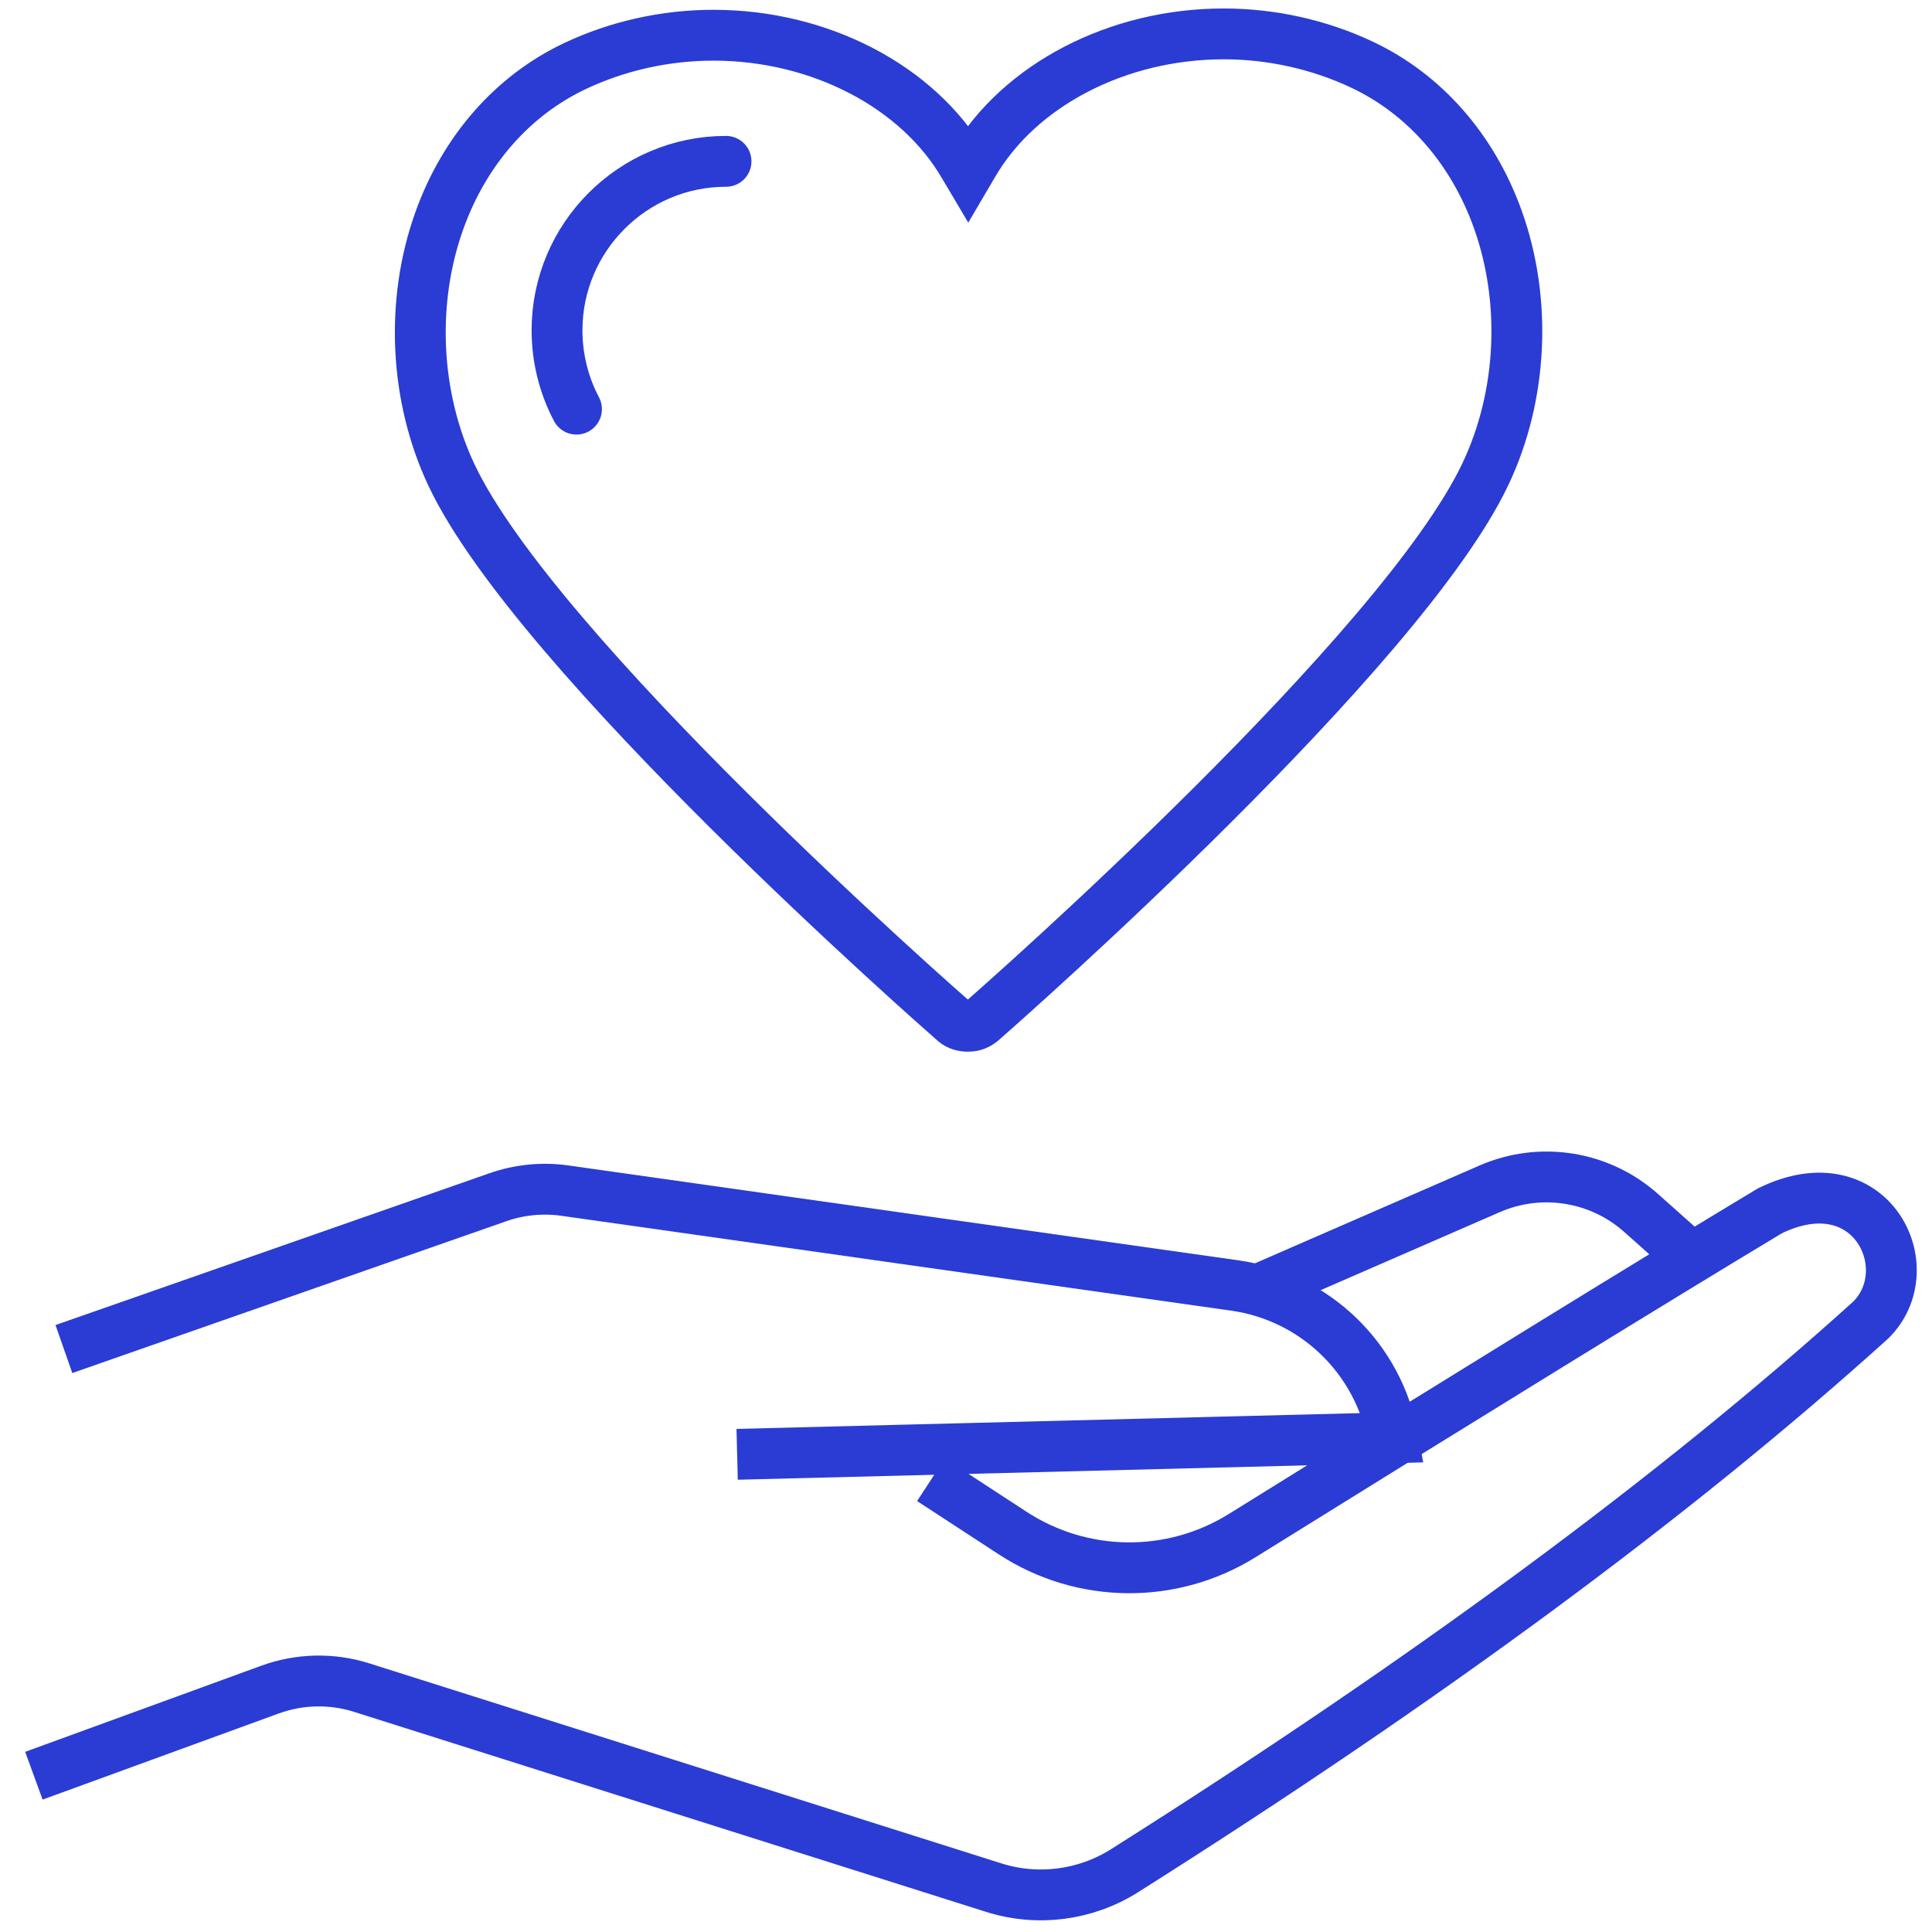 <?xml version="1.0" encoding="UTF-8"?>
<svg width="57px" height="57px" viewBox="0 0 57 57" version="1.1" xmlns="http://www.w3.org/2000/svg" xmlns:xlink="http://www.w3.org/1999/xlink">
    <!-- Generator: Sketch 56.3 (81716) - https://sketch.com -->
    <title>icon verein</title>
    <desc>Created with Sketch.</desc>
    <g id="Produktseite" stroke="none" stroke-width="1" fill="none" fill-rule="evenodd">
        <g id="icon-verein" transform="translate(1, 1)" stroke="#2A3CD4" stroke-width="1.5">
            <path d="M0.885,38.801 L13.691,34.321 C14.324,34.1 15.002,34.033 15.666,34.127 L35.429,36.926 C37.79,37.26 39.67,39.07 40.095,41.417 L40.095,41.417 L20.748,41.907" id="Path-26"></path>
            <path d="M1.13686838e-13,51.389 L6.964,48.849 C7.835,48.531 8.787,48.51 9.671,48.79 L28.315,54.69 C29.613,55.101 31.026,54.919 32.177,54.192 C41.114,48.546 48.453,43.131 54.192,37.946 C55.737,36.42 54.192,33.263 51.214,34.725 C47.848,36.75 42.659,39.944 35.648,44.305 C33.568,45.598 30.928,45.569 28.878,44.231 L26.467,42.658" id="Path-27"></path>
            <path d="M36.063,37.073 L42.949,34.074 C44.452,33.419 46.197,33.698 47.42,34.788 L48.915,36.12" id="Path-28"></path>
            <path d="M43.188,5.467 C42.445,3.393 41.021,1.773 39.181,0.907 C37.925,0.314 36.515,1.27897692e-13 35.103,1.27897692e-13 C31.97,1.27897692e-13 29.067,1.51 27.711,3.843 L27.564,4.093 L27.443,3.889 C26.087,1.55 23.184,0.039 20.05,0.039 C18.639,0.039 17.229,0.352 15.974,0.944 C14.132,1.811 12.708,3.43 11.964,5.503 C11.1,7.91 11.235,10.721 12.324,13.024 C14.826,18.313 26.664,28.709 27.167,29.149 C27.272,29.24 27.415,29.278 27.556,29.278 C27.584,29.278 27.611,29.277 27.638,29.274 C27.771,29.261 27.905,29.19 28.005,29.093 C28.709,28.476 40.349,18.221 42.828,12.979 C43.917,10.681 44.051,7.873 43.188,5.467" id="Path"></path>
            <path d="M20.42,3.76 C17.671,3.76 15.434,5.997 15.434,8.747 L15.434,8.747 C15.434,9.556 15.632,10.36 16.008,11.071" id="Path" stroke-linecap="round"></path>
        </g>
    </g>
</svg>